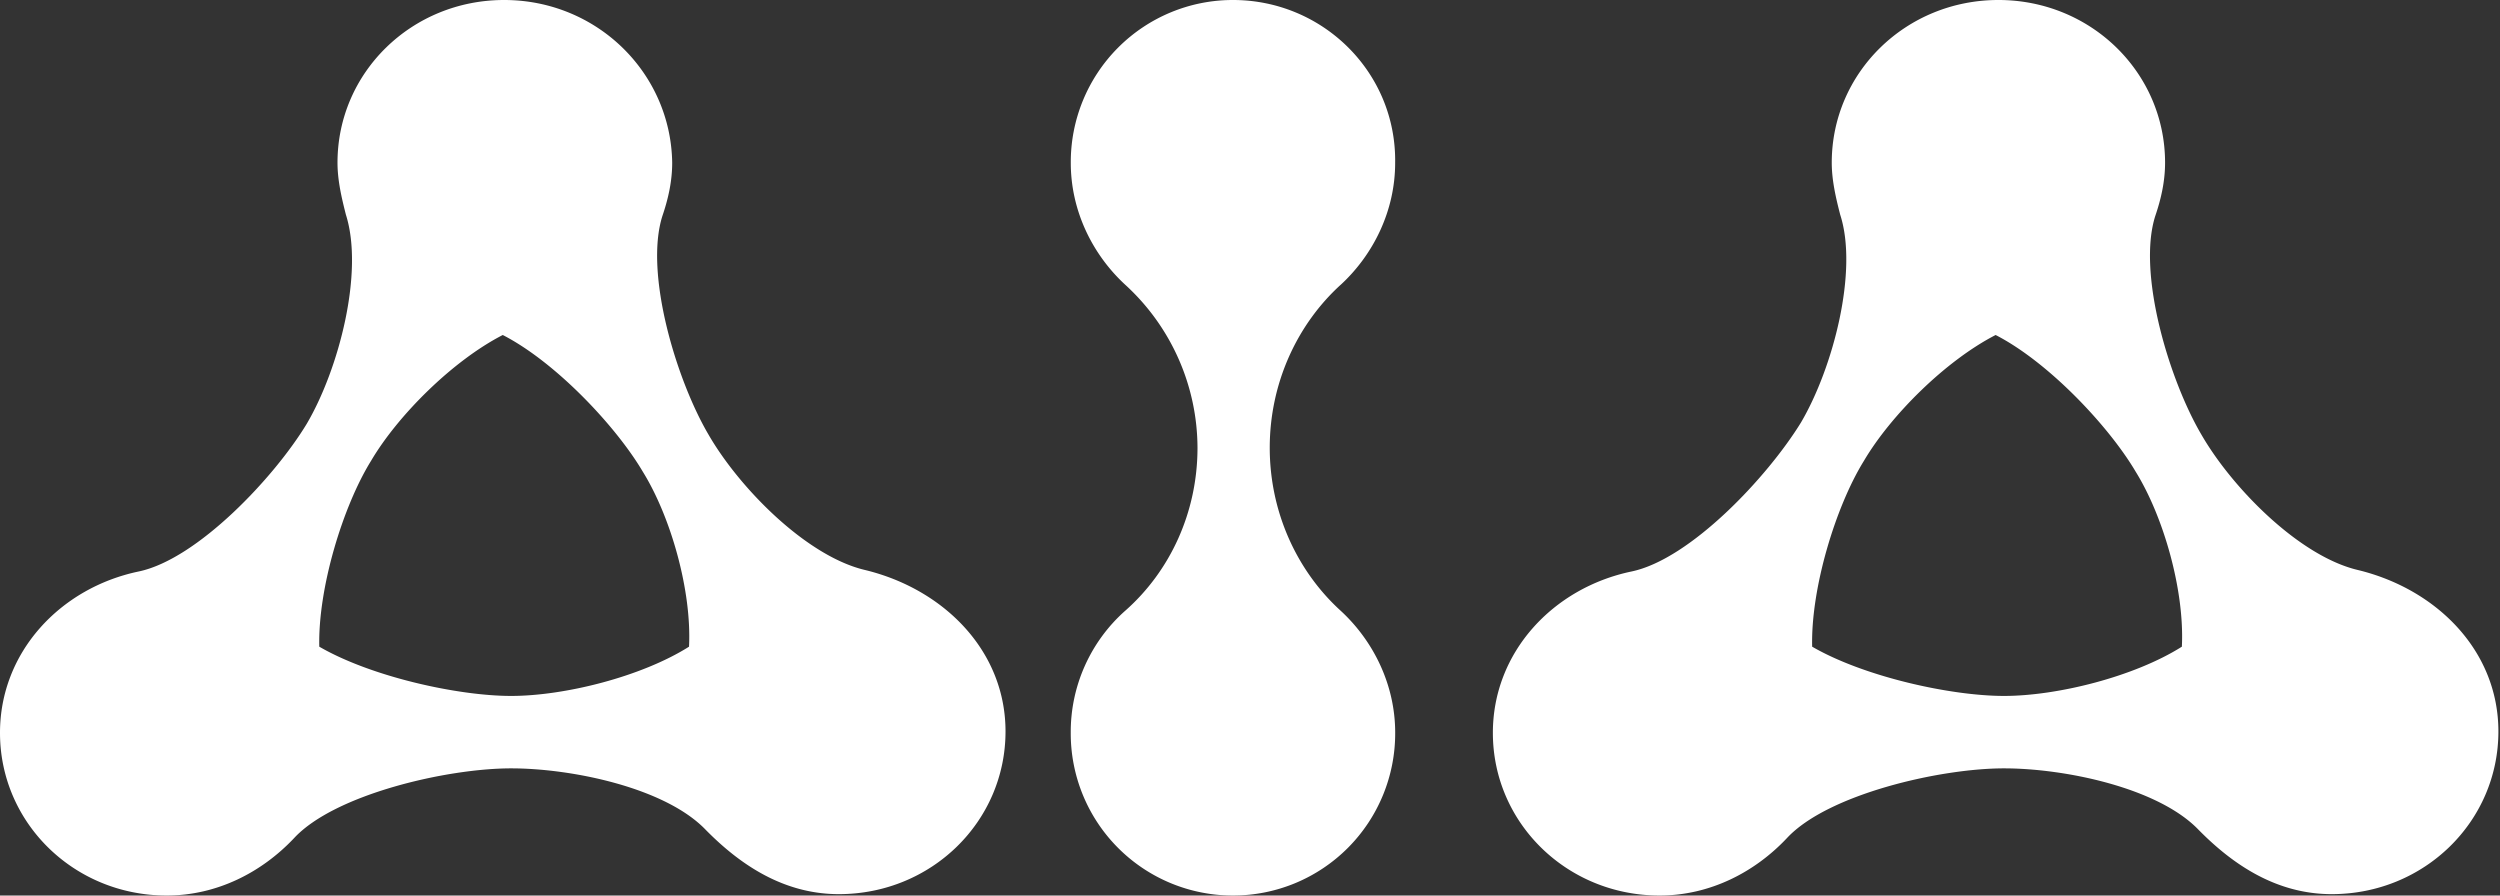 <svg width="67" height="24" xmlns="http://www.w3.org/2000/svg"><rect width="100%" height="100%" fill="#333333" stroke="none"/><path d="M43.724 15.316c-2.101.44-3.715 2.162-3.715 4.324 0 2.418 1.989 4.36 4.466 4.36 1.351 0 2.552-.623 3.415-1.539 1.089-1.172 4.091-1.869 5.818-1.869 1.614 0 4.128.513 5.217 1.65.938.952 2.102 1.721 3.565 1.721 2.477 0 4.467-1.942 4.467-4.36 0-2.162-1.652-3.81-3.754-4.324-1.576-.366-3.377-2.198-4.203-3.627-.863-1.466-1.727-4.324-1.239-5.863.15-.44.263-.916.263-1.429 0-2.418-1.99-4.36-4.466-4.36-2.477 0-4.467 1.942-4.467 4.36 0 .477.113.953.226 1.393.488 1.502-.188 4.103-1.051 5.57-.901 1.465-2.965 3.663-4.542 3.993zm14.75 2.015c-1.276.806-3.34 1.32-4.766 1.32-1.426 0-3.753-.514-5.142-1.32-.038-1.575.638-3.774 1.389-4.983.713-1.21 2.177-2.675 3.528-3.37 1.426.732 3.04 2.454 3.753 3.663.75 1.21 1.313 3.188 1.238 4.69zM3.716 15.316C1.614 15.756 0 17.478 0 19.64 0 22.058 1.99 24 4.466 24c1.351 0 2.552-.623 3.416-1.539 1.088-1.172 4.09-1.869 5.817-1.869 1.614 0 4.129.513 5.217 1.65.938.952 2.102 1.721 3.565 1.721 2.478 0 4.467-1.942 4.467-4.36 0-2.162-1.652-3.81-3.753-4.324-1.577-.366-3.378-2.198-4.204-3.627-.863-1.466-1.726-4.324-1.239-5.863.15-.44.263-.916.263-1.429C17.978 1.942 15.988 0 13.511 0c-2.477 0-4.466 1.942-4.466 4.36 0 .477.113.953.225 1.393.488 1.539-.187 4.14-1.05 5.606-.864 1.429-2.928 3.627-4.504 3.957zm14.75 2.015c-1.276.806-3.34 1.32-4.767 1.32-1.426 0-3.753-.514-5.142-1.32-.037-1.575.638-3.774 1.389-4.983.713-1.21 2.177-2.675 3.528-3.37 1.426.732 3.04 2.454 3.753 3.663.75 1.21 1.314 3.188 1.239 4.69zM35.93 7.633c.876-.807 1.46-1.982 1.46-3.266C37.428 1.945 35.455 0 33.044 0a4.344 4.344 0 0 0-4.347 4.367c0 1.284.584 2.459 1.461 3.266A5.94 5.94 0 0 1 32.093 12c0 1.725-.73 3.303-1.936 4.367a4.341 4.341 0 0 0-1.461 3.266A4.344 4.344 0 0 0 33.043 24a4.344 4.344 0 0 0 4.348-4.367c0-1.284-.585-2.459-1.462-3.266-1.169-1.064-1.9-2.642-1.9-4.367s.731-3.303 1.9-4.367z" fill="#FFF"/></svg>